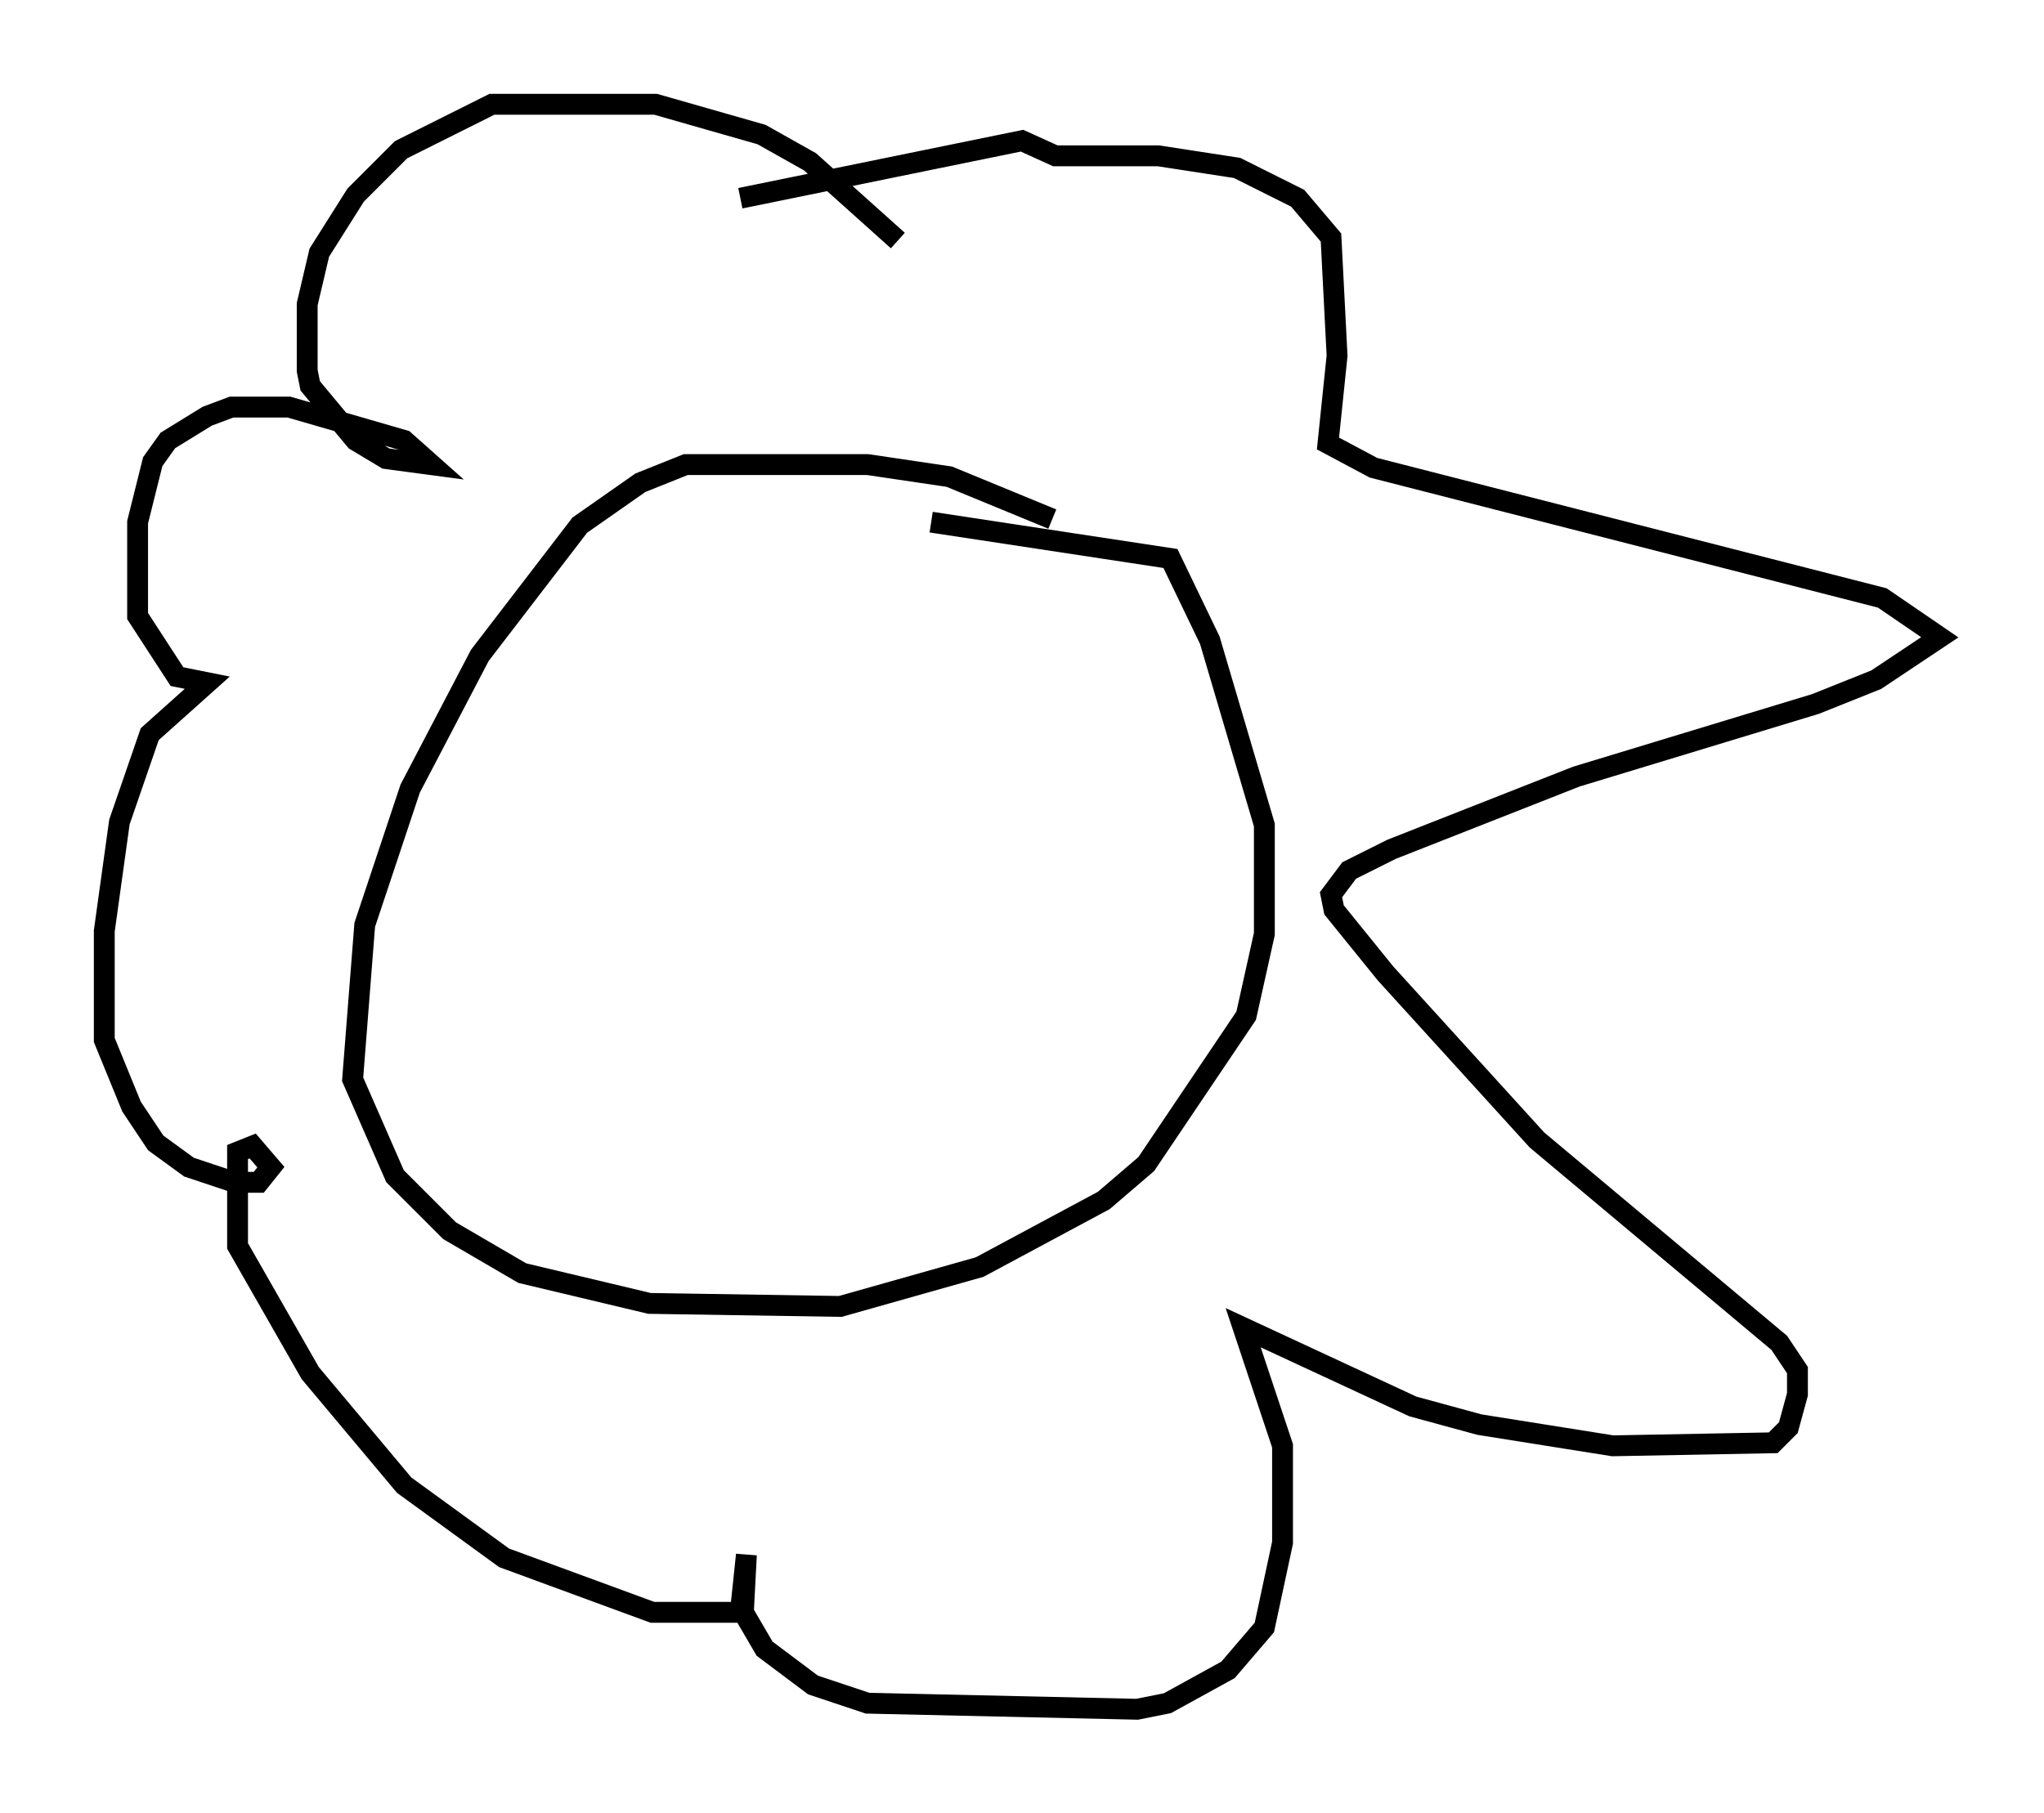 <?xml version="1.0" encoding="utf-8" ?>
<svg baseProfile="full" height="86.983" version="1.1" width="98.022" xmlns="http://www.w3.org/2000/svg" xmlns:ev="http://www.w3.org/2001/xml-events" xmlns:xlink="http://www.w3.org/1999/xlink"><defs /><rect fill="white" height="86.983" width="98.022" x="0" y="0" /><path d="M52.352, 26.642 m-1.888, -1.743 l-4.939, -2.034 -3.922, -0.581 l-8.715, 0.0 -2.179, 0.872 l-2.905, 2.034 -4.793, 6.246 l-3.341, 6.391 -2.179, 6.536 l-0.581, 7.408 2.034, 4.648 l2.615, 2.615 3.486, 2.034 l6.101, 1.453 9.151, 0.145 l6.682, -1.888 5.955, -3.196 l2.034, -1.743 4.793, -7.117 l0.872, -3.922 0.0, -5.229 l-2.615, -8.86 -1.888, -3.922 l-11.475, -1.743 m-1.598, -13.508 l-4.212, -3.777 -2.324, -1.307 l-5.084, -1.453 -7.844, 0.0 l-4.358, 2.179 -2.179, 2.179 l-1.743, 2.76 -0.581, 2.469 l0.0, 3.196 0.145, 0.726 l2.179, 2.615 1.453, 0.872 l2.179, 0.291 -1.307, -1.162 l-5.52, -1.598 -2.76, 0.0 l-1.162, 0.436 -1.888, 1.162 l-0.726, 1.017 -0.726, 2.905 l0.0, 4.503 1.888, 2.905 l1.453, 0.291 -2.76, 2.469 l-1.453, 4.212 -0.726, 5.229 l0.0, 5.229 1.307, 3.196 l1.162, 1.743 1.598, 1.162 l2.179, 0.726 1.162, 0.0 l0.581, -0.726 -0.872, -1.017 l-0.726, 0.291 0.0, 4.503 l3.486, 6.101 4.503, 5.374 l4.793, 3.486 7.117, 2.615 l4.212, 0.0 0.291, -2.76 l-0.145, 2.76 1.017, 1.743 l2.324, 1.743 2.615, 0.872 l12.927, 0.291 1.453, -0.291 l2.905, -1.598 1.743, -2.034 l0.872, -4.067 0.0, -4.648 l-1.888, -5.665 8.134, 3.777 l3.196, 0.872 6.391, 1.017 l7.698, -0.145 0.726, -0.726 l0.436, -1.598 0.0, -1.162 l-0.872, -1.307 -11.62, -9.732 l-7.263, -7.989 -2.469, -3.05 l-0.145, -0.726 0.872, -1.162 l2.034, -1.017 8.86, -3.486 l11.475, -3.486 2.905, -1.162 l3.05, -2.034 -2.76, -1.888 l-24.402, -6.246 -2.179, -1.162 l0.436, -4.212 -0.291, -5.665 l-1.598, -1.888 -2.905, -1.453 l-3.777, -0.581 -4.939, 0.0 l-1.598, -0.726 -13.508, 2.76 m-5.374, 23.676 l0.0, 0.0 m12.637, -0.872 l0.0, 0.0 " fill="none" stroke="black" stroke-width="1" /></svg>